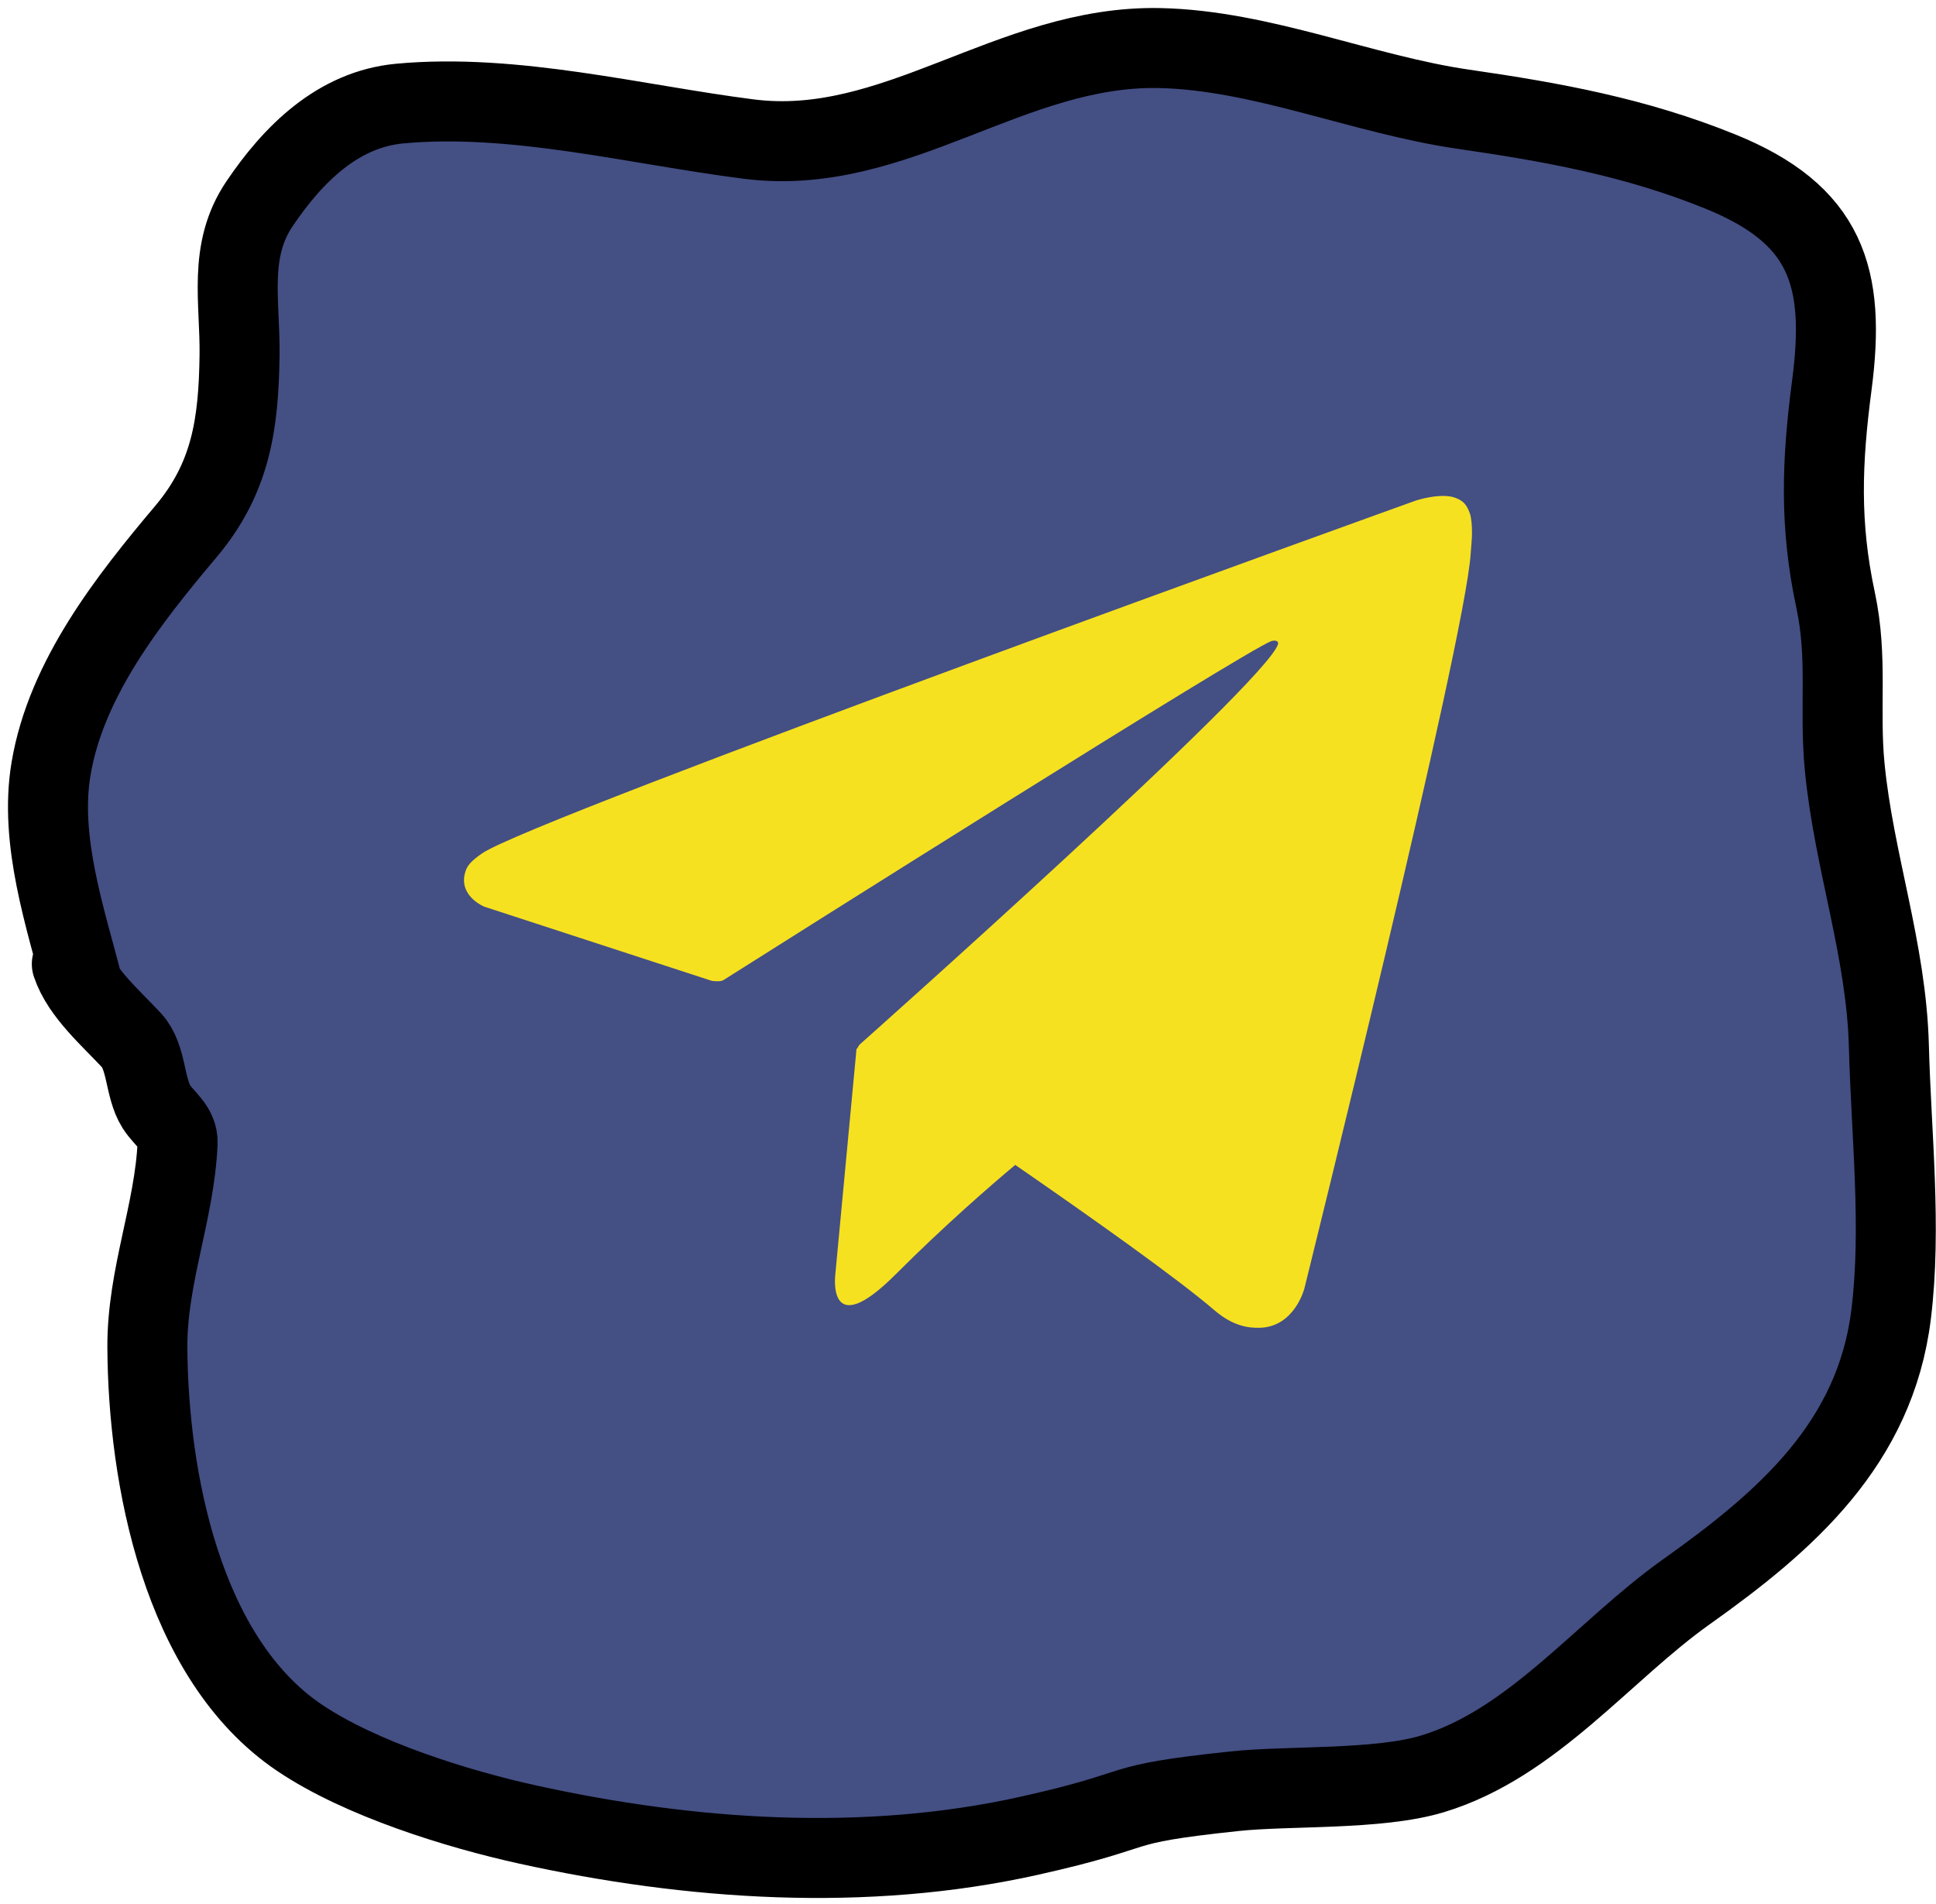 <svg width="121" height="119" viewBox="0 0 121 119" fill="none" xmlns="http://www.w3.org/2000/svg">
<path d="M3.19 48.053C2.437 52.549 4.089 57.376 5.191 61.64C6.026 62.885 7.278 64.009 8.22 65.029C9.195 66.085 9.014 67.972 9.778 69.184C10.251 69.935 11.143 70.455 11.1 71.451C10.913 75.758 9.189 79.79 9.211 84.2C9.252 92.341 11.357 103.648 18.703 108.614C22.547 111.213 28.613 113.085 32.963 114.044C43.145 116.29 54.091 117.034 64.318 114.752C72.091 113.019 69.064 112.827 77.162 111.966C80.549 111.606 86.142 111.907 89.534 110.88C95.796 108.984 100.219 103.18 105.4 99.5C111.635 95.072 117.203 90.222 118.197 82.146C118.863 76.734 118.196 70.849 118.056 65.406C117.9 59.37 115.871 53.876 115.293 47.934C114.941 44.311 115.504 41.151 114.727 37.522C113.711 32.784 113.863 28.842 114.491 24.064C115.381 17.287 114.14 13.408 107.525 10.724C102.251 8.585 97.082 7.641 91.47 6.829C85.165 5.916 78.823 3.132 72.464 3.004C63.154 2.816 55.983 9.862 46.799 8.694C39.738 7.796 32.127 5.809 24.983 6.474C21.103 6.836 18.3 9.656 16.224 12.731C14.235 15.675 15.015 18.831 14.972 22.199C14.917 26.531 14.423 29.898 11.619 33.225C8.046 37.466 4.135 42.417 3.19 48.053Z" fill="#444F84"/>
<path d="M5.193 61.648C4.092 57.382 2.436 52.551 3.19 48.053C4.135 42.417 8.046 37.466 11.619 33.225C14.423 29.898 14.917 26.531 14.972 22.199C15.015 18.831 14.235 15.675 16.224 12.731C18.3 9.656 21.103 6.836 24.983 6.474C32.127 5.809 39.738 7.796 46.799 8.694C55.983 9.862 63.154 2.816 72.464 3.004C78.823 3.132 85.165 5.916 91.47 6.829C97.082 7.641 102.251 8.585 107.525 10.724C114.14 13.408 115.381 17.287 114.491 24.064C113.863 28.842 113.711 32.784 114.727 37.522C115.504 41.151 114.941 44.311 115.293 47.934C115.871 53.876 117.9 59.37 118.056 65.406C118.196 70.849 118.863 76.734 118.197 82.146C117.203 90.222 111.635 95.072 105.4 99.5C100.219 103.18 95.796 108.984 89.534 110.88C86.142 111.907 80.549 111.606 77.162 111.966C69.064 112.827 72.091 113.019 64.318 114.752C54.091 117.034 43.145 116.29 32.963 114.044C28.613 113.085 22.547 111.213 18.703 108.614C11.357 103.648 9.252 92.341 9.211 84.2C9.189 79.79 10.913 75.758 11.1 71.451C11.143 70.455 10.251 69.935 9.778 69.184C9.014 67.972 9.195 66.085 8.22 65.029C6.942 63.645 5.093 62.07 4.489 60.259" stroke="black" stroke-width="5" stroke-linecap="round"/>
<path d="M91.876 32.123C91.65 31.458 91.381 31.283 90.96 31.117C90.04 30.775 88.48 31.292 88.48 31.292C88.48 31.292 33.281 51.148 30.127 53.345C29.448 53.818 29.221 54.098 29.108 54.422C28.563 55.98 30.261 56.672 30.261 56.672L44.489 61.312C44.489 61.312 45.019 61.391 45.208 61.268C48.444 59.219 77.772 40.694 79.463 40.073C79.73 39.994 79.928 40.082 79.875 40.265C79.198 42.647 53.726 65.295 53.726 65.295C53.726 65.295 53.629 65.418 53.568 65.558L53.534 65.54L52.207 79.662C52.207 79.662 51.651 83.987 55.974 79.662C59.024 76.606 61.975 74.05 63.453 72.816C68.345 76.195 73.609 79.933 75.882 81.885C77.023 82.866 77.978 83.024 78.763 82.997C80.92 82.919 81.522 80.546 81.522 80.546C81.522 80.546 91.581 40.038 91.917 34.61C91.951 34.076 91.996 33.743 91.999 33.375C92.006 32.868 91.958 32.36 91.876 32.123Z" fill="#F6E120"/>
</svg>
